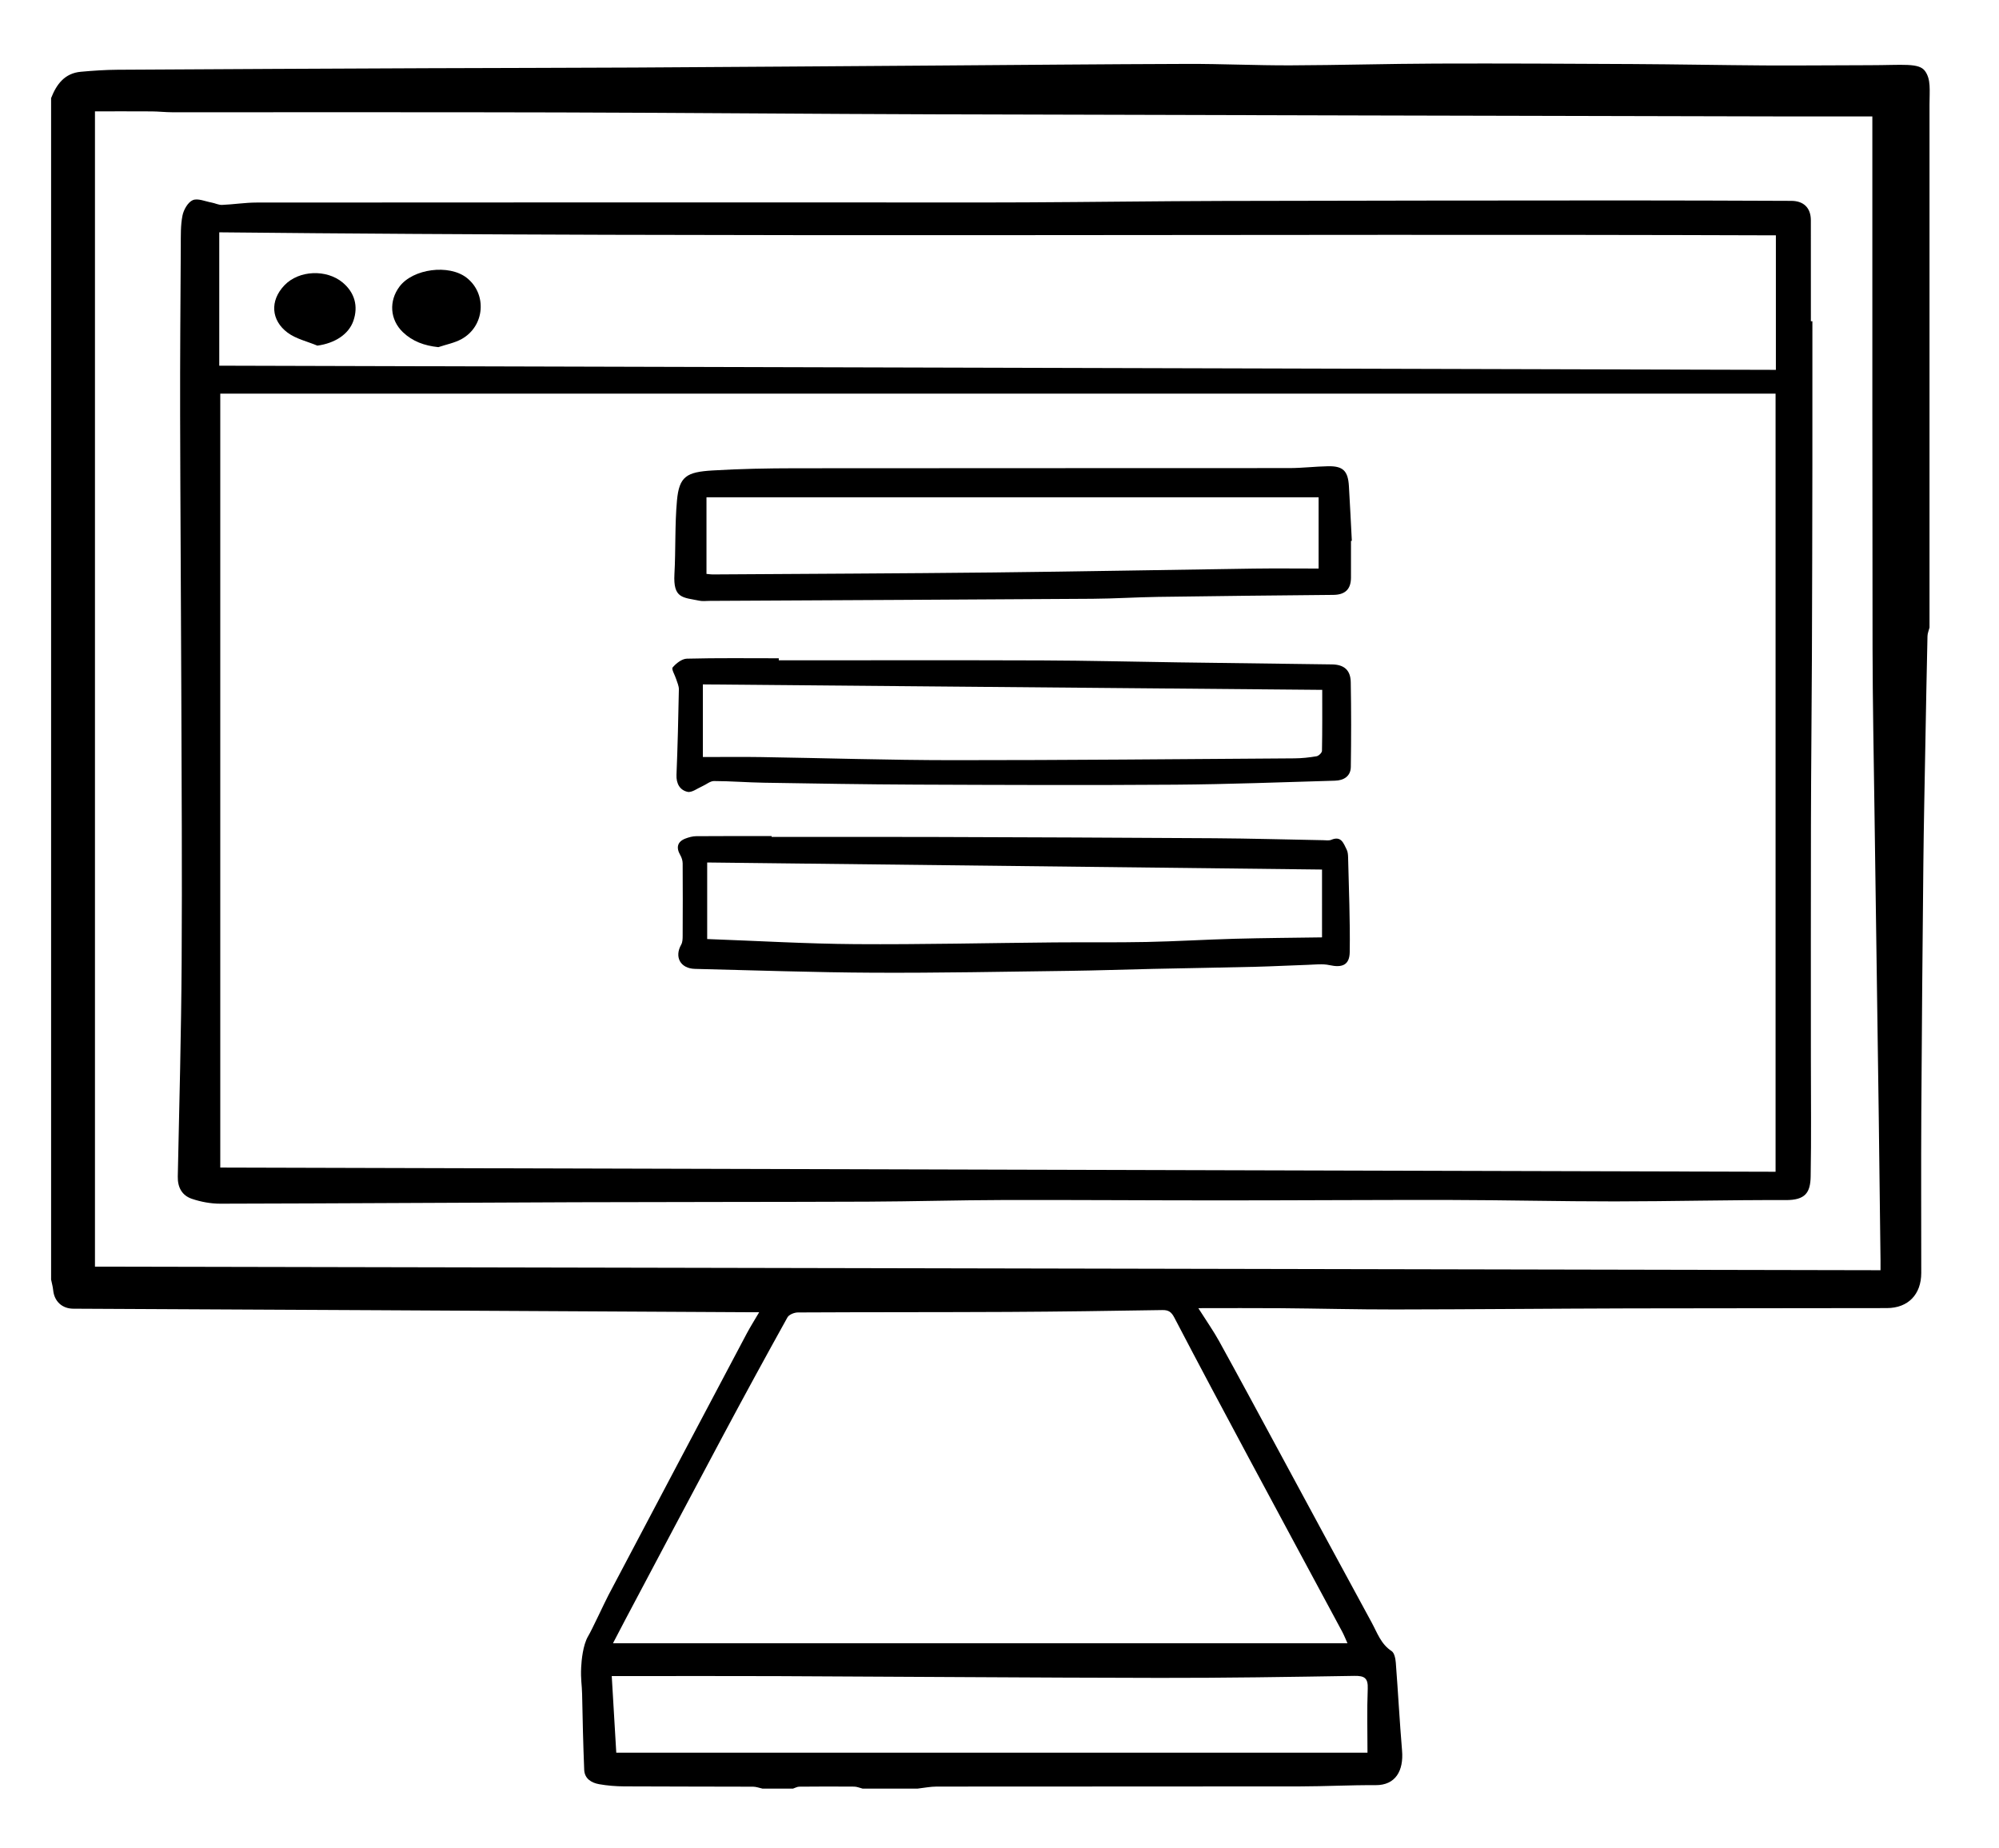 <?xml version="1.0" encoding="utf-8"?>
<!-- Generator: Adobe Illustrator 16.0.4, SVG Export Plug-In . SVG Version: 6.00 Build 0)  -->
<!DOCTYPE svg PUBLIC "-//W3C//DTD SVG 1.1//EN" "http://www.w3.org/Graphics/SVG/1.1/DTD/svg11.dtd">
<svg version="1.1" id="Layer_1" xmlns="http://www.w3.org/2000/svg" xmlns:xlink="http://www.w3.org/1999/xlink" x="0px" y="0px"
	 width="978px" height="904px" viewBox="0 0 978 904" enable-background="new 0 0 978 904" xml:space="preserve">
<g id="SabnQa_1_">
	<g>
		<path d="M941.8,34.743c3,4.125,2.2,9.382,2.2,16.507s0,168.417,0,255.75c-0.344,1.403-0.959,2.801-0.99,4.212
			c-0.397,17.613-0.726,35.229-1.04,52.844c-0.352,19.617-0.782,39.234-0.981,58.854c-0.41,40.449-0.768,80.898-0.996,121.349
			c-0.147,26.156-0.025,52.314-0.028,78.472c-0.002,10.474-6.377,17.178-16.804,17.203c-41.977,0.105-83.954,0.031-125.932,0.146
			c-38.29,0.106-76.579,0.475-114.869,0.524c-18.641,0.025-37.282-0.469-55.925-0.619c-12.917-0.104-25.835-0.02-40.161-0.02
			c4.097,6.463,7.406,11.137,10.156,16.12c9.379,16.995,18.576,34.09,27.814,51.162c15.604,28.834,31.129,57.711,46.829,86.492
			c2.708,4.965,4.511,10.576,9.763,13.988c1.364,0.886,1.898,3.704,2.053,5.693c1.109,14.327,1.854,28.684,3.058,43.002
			c0.821,9.773-3.116,16.96-12.963,16.897c-12.281-0.079-24.565,0.596-36.85,0.611c-59.304,0.075-118.607,0.021-177.911,0.083
			c-3.074,0.003-6.148,0.643-9.223,0.985c-9,0-18,0-27,0c-1.37-0.337-2.737-0.952-4.109-0.964
			c-8.955-0.079-17.91-0.058-26.865,0.026c-1.011,0.009-2.017,0.61-3.025,0.938c-5,0-10,0-15,0
			c-1.521-0.322-3.042-0.921-4.564-0.927c-20.992-0.084-41.985-0.032-62.978-0.155c-4.129-0.023-8.306-0.351-12.365-1.073
			c-3.778-0.673-7.098-2.716-7.274-7.039c-0.505-12.357-0.783-24.726-1.024-37.092c-0.089-4.573-0.75-7.059-0.46-13.047
			c0.159-3.299,0.833-10.833,3.402-15.218c1.648-2.622,8.042-16.472,9.955-20.099c24.145-45.794,43.368-82.113,67.592-127.865
			c1.8-3.397,3.872-6.651,6.139-10.521c-1.951,0-2.945,0.005-3.939,0c-61.288-0.333-122.576-0.675-183.864-0.997
			c-49.251-0.26-98.503-0.502-147.754-0.735c-5.461-0.025-9.31-3.573-9.847-9.059c-0.17-1.741-0.668-3.45-1.016-5.174
			c0-192.667,0-385.333,0-578c2.654-6.791,6.648-12.182,14.57-12.891c5.956-0.533,11.943-0.949,17.918-0.986
			c50.638-0.31,101.275-0.541,151.914-0.752c33.578-0.14,67.157-0.142,100.735-0.326c48.796-0.267,97.592-0.638,146.388-0.971
			c41.467-0.283,82.935-0.685,124.402-0.81c16.795-0.05,33.593,0.761,50.387,0.708c23.799-0.076,47.596-0.784,71.395-0.866
			c32.033-0.109,64.069,0.054,96.104,0.229c21.461,0.118,42.92,0.533,64.38,0.677c17.162,0.115,34.325-0.114,51.485-0.114
			C930.875,31.898,938.8,30.618,941.8,34.743z M920.035,621.405c0-1.622,0.018-3.245-0.002-4.868
			c-0.28-23.281-0.535-46.563-0.854-69.845c-0.688-50.271-1.424-100.543-2.11-150.815c-0.357-26.126-0.882-52.253-0.931-78.381
			c-0.143-76.488-0.084-152.977-0.103-229.465c-0.003-10.264-0.001-20.528-0.001-31.07c-15.118,0-29.584,0.029-44.05-0.005
			c-137.127-0.324-274.255-0.604-411.382-1.015c-62.297-0.187-124.593-0.771-186.89-0.94c-63.161-0.172-126.322-0.049-189.484-0.086
			c-3.318-0.002-6.636-0.396-9.955-0.417c-9.269-0.061-18.539-0.021-27.812-0.021c0,188.426,0,376.871,0,565.18
			C337.34,620.238,628.25,620.821,920.035,621.405z M659.252,803.899c-1.012-2.228-1.705-4.019-2.607-5.697
			c-15.172-28.245-30.409-56.455-45.551-84.716c-12.259-22.883-24.494-45.779-36.499-68.795c-1.458-2.795-2.784-3.845-5.899-3.794
			c-25.134,0.411-50.271,0.782-75.407,0.908c-34.312,0.172-68.627,0.081-102.939,0.262c-1.742,0.01-4.332,1.04-5.086,2.396
			c-10.562,19.012-20.973,38.11-31.224,57.292c-16.141,30.204-32.137,60.486-48.187,90.739c-1.961,3.697-3.876,7.419-5.956,11.404
			C419.926,803.899,539.295,803.899,659.252,803.899z M301.506,857.424c122.445,0,244.805,0,367.529,0
			c0-10.429-0.293-20.853,0.123-31.249c0.209-5.232-1.563-6.396-6.518-6.314c-31.804,0.519-63.613,1.031-95.419,0.981
			c-62.472-0.097-124.942-0.599-187.414-0.86c-24.999-0.104-49.998-0.017-74.998-0.017c-1.796,0-3.592,0-5.517,0
			C300.03,832.435,300.738,844.434,301.506,857.424z"/>
		<path fill-rule="evenodd" clip-rule="evenodd" d="M886.704,157.158c0,23.528,0.027,47.058-0.007,70.586
			c-0.046,30.96-0.1,61.92-0.226,92.88c-0.112,27.574-0.413,55.147-0.476,82.722c-0.087,38.2-0.029,76.4-0.031,114.6
			c-0.001,19.188,0.239,38.381-0.107,57.562c-0.145,7.998-2.621,11.626-12.249,11.592c-27.914-0.102-55.831,0.629-83.746,0.642
			c-26.46,0.012-52.92-0.644-79.38-0.695c-37.707-0.073-75.414,0.202-113.121,0.207c-35.479,0.004-70.957-0.273-106.435-0.19
			c-22.106,0.052-44.211,0.713-66.316,0.801c-47.654,0.191-95.309,0.119-142.962,0.285c-57.938,0.201-115.875,0.594-173.812,0.712
			c-4.679,0.009-9.554-0.891-13.988-2.396c-4.749-1.614-6.981-5.521-6.867-10.898c0.745-34.912,1.67-69.824,1.888-104.741
			c0.274-43.976-0.022-87.955-0.164-131.933c-0.146-45.24-0.483-90.479-0.577-135.72c-0.058-27.6,0.158-55.201,0.322-82.801
			c0.029-4.978-0.138-10.062,0.824-14.89c0.566-2.844,2.638-6.521,5.018-7.557c2.438-1.061,6.087,0.596,9.189,1.157
			c1.738,0.314,3.459,1.231,5.159,1.163c5.631-0.228,11.25-1.149,16.874-1.153c98.148-0.078,196.298-0.058,294.447-0.061
			c27.296,0,54.593,0.093,81.889-0.029c32.076-0.143,64.15-0.607,96.226-0.693c65.621-0.174,131.243-0.218,196.865-0.254
			c27.151-0.015,54.303,0.118,81.453,0.209c6.054,0.021,9.539,3.439,9.555,9.452c0.043,16.481,0.015,32.962,0.015,49.443
			C886.211,157.158,886.457,157.158,886.704,157.158z M107.767,192.578c0,126.718,0,252.413,0,378.605
			c254.208,0.686,507.577,1.368,760.922,2.052c0-127.586,0-254.297,0-380.657C614.761,192.578,361.22,192.578,107.767,192.578z
			 M868.84,115.131c-254.127-0.886-507.809,1.14-761.568-1.476c0,21.633,0,43.366,0,65.246
			c253.983,0.68,507.659,1.357,761.568,2.037C868.84,158.867,868.84,137.267,868.84,115.131z"/>
		<path fill-rule="evenodd" clip-rule="evenodd" d="M660.964,264.609c0,5.996,0.021,11.993-0.006,17.99
			c-0.025,5.74-2.957,8.374-8.603,8.424c-28.604,0.255-57.209,0.568-85.812,0.979c-10.636,0.153-21.265,0.855-31.899,0.925
			c-62.6,0.408-125.201,0.704-187.802,1.035c-1.499,0.008-3.047,0.229-4.489-0.063c-8.336-1.688-13.056-1.018-12.39-13.085
			c0.66-11.953,0.159-23.99,1.237-35.895c1.078-11.909,4.736-13.999,17.421-14.765c13.436-0.811,26.922-1.059,40.387-1.074
			c80.62-0.092,161.239-0.023,241.858-0.088c6.289-0.006,12.574-0.784,18.866-0.902c7.315-0.138,9.757,2.238,10.211,9.625
			c0.551,8.953,0.963,17.914,1.435,26.872C661.241,264.595,661.103,264.603,660.964,264.609z M345.644,280.762
			c1.661,0.149,2.31,0.263,2.958,0.258c45.802-0.302,91.604-0.471,137.404-0.964c42.445-0.457,84.888-1.292,127.332-1.891
			c10.433-0.147,20.868-0.022,31.784-0.022c0-12.398,0-24.105,0-34.859c-99.933,0-199.935,0-299.479,0
			C345.644,256.54,345.644,268.467,345.644,280.762z"/>
		<path fill-rule="evenodd" clip-rule="evenodd" d="M377.516,409.443c26.258,0,52.517-0.068,78.774,0.015
			c45.919,0.146,91.838,0.313,137.756,0.618c17.784,0.118,35.565,0.637,53.348,0.957c1.322,0.023,2.804,0.285,3.943-0.196
			c4.914-2.077,5.979,1.791,7.503,4.755c0.576,1.121,0.684,2.568,0.714,3.874c0.356,15.437,1.036,30.88,0.793,46.309
			c-0.101,6.376-3.707,7.743-9.905,6.378c-3.408-0.751-7.119-0.251-10.688-0.139c-8.464,0.267-16.922,0.741-25.387,0.946
			c-16.8,0.408-33.604,0.668-50.404,1.033c-13.629,0.296-27.254,0.787-40.885,0.962c-31.947,0.412-63.899,1.057-95.846,0.905
			c-29.079-0.138-58.153-1.179-87.229-1.872c-7.115-0.17-10.18-5.801-6.729-11.867c0.671-1.181,0.707-2.829,0.714-4.263
			c0.06-11.826,0.081-23.652,0-35.478c-0.01-1.355-0.475-2.852-1.16-4.033c-2.16-3.726-1.416-6.615,2.512-8.115
			c1.672-0.639,3.516-1.145,5.285-1.158c12.295-0.099,24.592-0.053,36.889-0.053C377.514,409.162,377.515,409.303,377.516,409.443z
			 M646.792,425.39c-100.775-1.157-201.155-2.31-300.807-3.453c0,13.105,0,25.499,0,37.455c24.688,0.895,48.591,2.325,72.502,2.489
			c32.456,0.222,64.918-0.56,97.378-0.844c14.991-0.132,29.987,0.095,44.974-0.208c14.454-0.291,28.895-1.185,43.348-1.575
			c14.13-0.382,28.267-0.463,42.605-0.68C646.792,446.91,646.792,436.306,646.792,425.39z"/>
		<path fill-rule="evenodd" clip-rule="evenodd" d="M381.012,323.04c42.949,0,85.898-0.108,128.847,0.045
			c22.123,0.079,44.245,0.642,66.367,0.952c25.132,0.353,50.263,0.666,75.395,1c5.909,0.078,9.119,2.718,9.229,8.688
			c0.254,13.816,0.235,27.643,0.034,41.461c-0.067,4.596-3.491,6.612-7.684,6.733c-26.077,0.754-52.156,1.77-78.239,1.957
			c-42.287,0.304-84.579,0.139-126.868-0.03c-24.787-0.099-49.574-0.532-74.359-0.931c-8.14-0.131-16.272-0.8-24.409-0.818
			c-1.894-0.004-3.771,1.69-5.69,2.523c-2.422,1.051-5.151,3.231-7.262,2.759c-3.742-0.839-5.582-4.007-5.402-8.354
			c0.573-13.915,0.894-27.842,1.164-41.767c0.033-1.658-0.798-3.347-1.306-4.997c-0.61-1.989-2.436-4.909-1.735-5.739
			c1.701-2.015,4.528-4.23,6.955-4.293c14.98-0.383,29.975-0.192,44.964-0.192C381.011,322.371,381.012,322.705,381.012,323.04z
			 M646.893,337.488c-101.591-0.896-202.569-1.785-303.019-2.67c0,12.592,0,24.436,0,35.53c10.054,0,19.198-0.12,28.338,0.022
			c31.246,0.487,62.49,1.502,93.735,1.516c55.772,0.023,111.545-0.52,167.316-0.89c3.627-0.024,7.282-0.413,10.856-1.027
			c1.045-0.179,2.635-1.707,2.652-2.643C646.967,357.427,646.893,347.522,646.893,337.488z"/>
		<path fill-rule="evenodd" clip-rule="evenodd" d="M214.455,169.83c-6.836-0.717-12.605-2.804-17.314-7.296
			c-6.407-6.111-6.987-15.312-1.663-22.366c6.592-8.734,24.182-11.031,32.827-4.285c10.086,7.869,8.926,23.664-2.459,29.976
			C222.38,167.779,218.27,168.539,214.455,169.83z"/>
		<path fill-rule="evenodd" clip-rule="evenodd" d="M155.267,169.09c-4.905-2.061-10.442-3.274-14.582-6.362
			c-8.017-5.98-8.81-15.563-1.521-23.171c7.149-7.462,20.66-7.881,28.493-1.333c5.858,4.896,7.72,11.571,5.228,18.745
			C170.591,163.573,163.789,167.934,155.267,169.09z"/>
	</g>
</g>
</svg>

